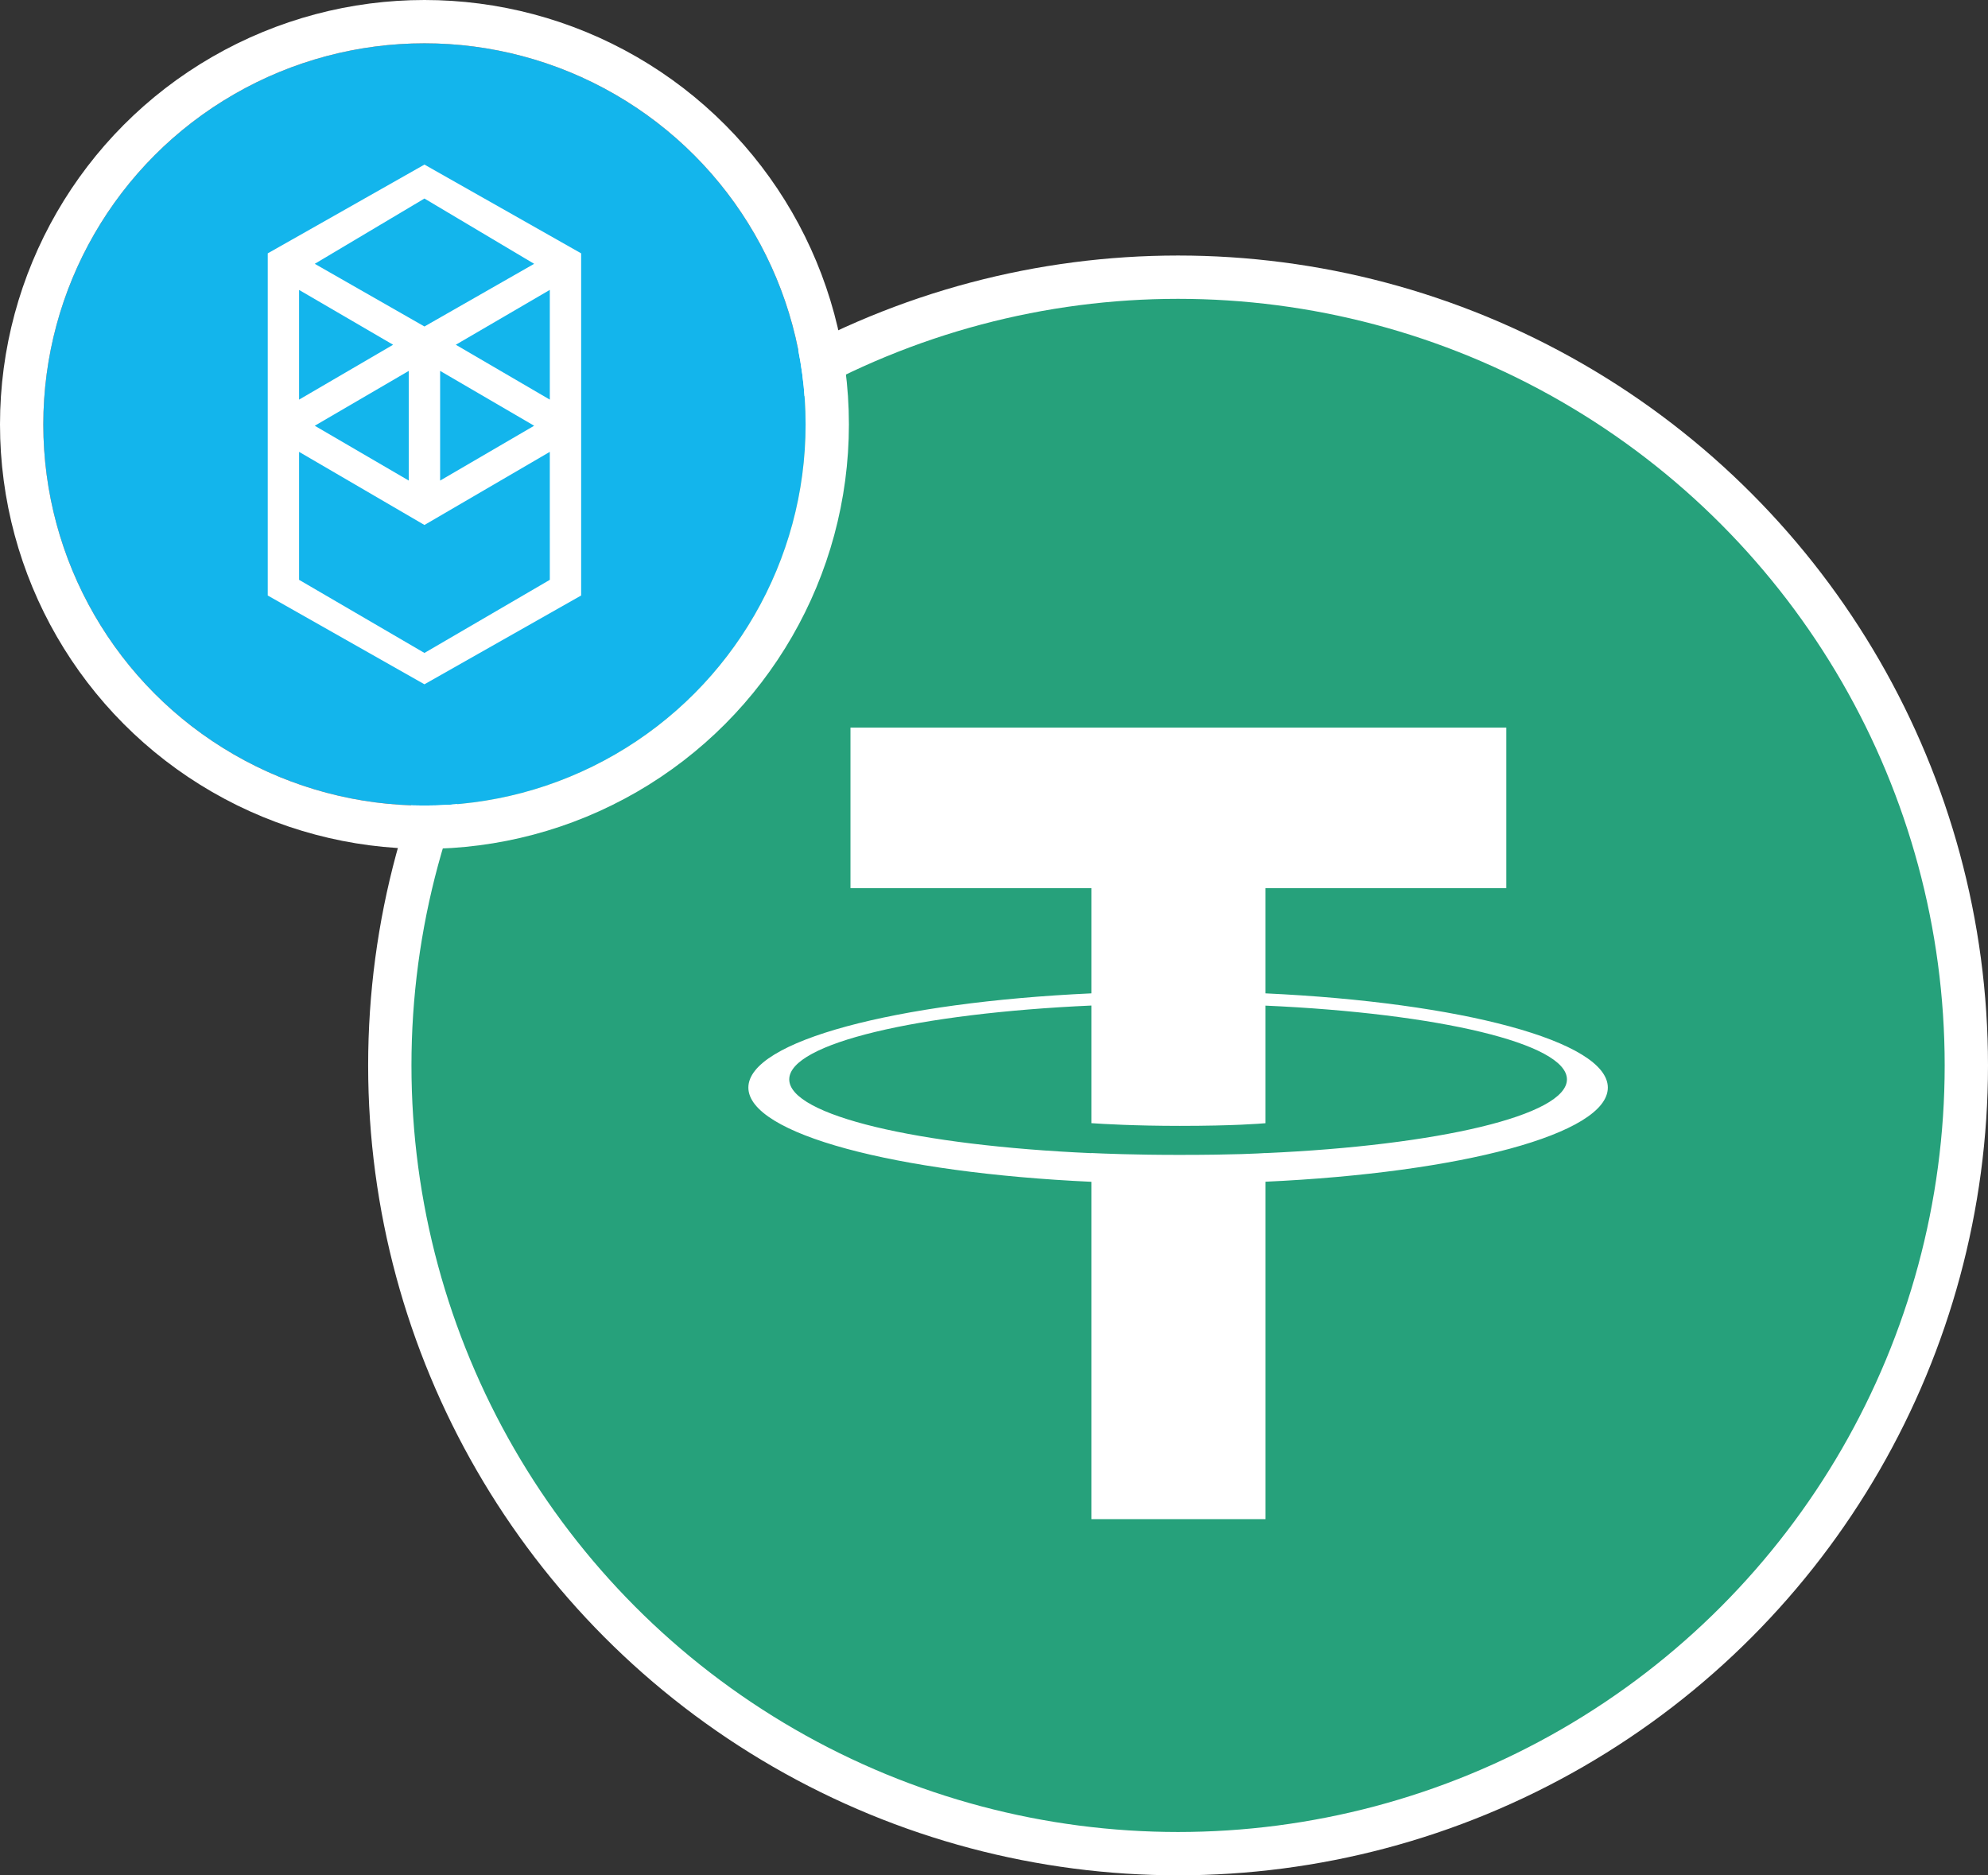 <svg xmlns="http://www.w3.org/2000/svg" width="229.5" height="216.5" viewBox="0 0 229.5 216.5">
  <rect x="0" y="0" width="229.5" height="216.5" fill="#333333" stroke="none"/>
  <g id="FTMUSDT" transform="translate(2653 -3135)">
    <g id="Group_1096" data-name="Group 1096" transform="translate(-11158.499 -1972)">
      <circle id="Ellipse_37" data-name="Ellipse 37" cx="91" cy="91" r="91" transform="translate(8550.499 5139)" fill="#26a17b" stroke="#fff" stroke-width="5"/>
    </g>
    <g id="Сгруппировать_1614" data-name="Сгруппировать 1614" transform="translate(-102 270)">
      <g id="Эллипс_42" data-name="Эллипс 42" transform="translate(-2546 2870)" fill="#13b5ec" stroke="#fff" stroke-width="5">
        <circle cx="44" cy="44" r="44" stroke="none"/>
        <circle cx="44" cy="44" r="46.5" fill="none"/>
      </g>
      <g id="Сгруппировать_1792" data-name="Сгруппировать 1792" transform="translate(-2520.091 2884)">
        <path id="Контур_17242" data-name="Контур 17242" d="M31.709,26.8l10.854-6.332V33.136ZM42.563,53.94,28.09,62.382,13.618,53.94V39.166L28.09,47.608l14.472-8.442ZM13.618,20.472,24.472,26.8,13.618,33.136ZM29.9,29.819l10.854,6.332L29.9,42.482ZM26.281,42.482,15.427,36.151l10.854-6.332ZM40.754,17.457,28.09,24.693,15.427,17.457,28.09,9.92ZM10,16.251v39.5L28.09,66l18.09-10.251v-39.5L28.09,6Z" transform="translate(-10 -6)" fill="#fff" fill-rule="evenodd"/>
      </g>
    </g>
    <g id="Cjdowner-Cryptocurrency-Flat-Tether-USDT" transform="translate(-2581.668 3200.308)">
      <path id="Контур_15477" data-name="Контур 15477" d="M65.994,56.943v-.01c-.565.041-3.477.216-9.975.216-5.188,0-8.84-.154-10.124-.216v.015c-19.97-.878-34.876-4.356-34.876-8.516S25.926,40.8,45.9,39.906v13.58c1.3.092,5.044.313,10.211.313,6.2,0,9.307-.257,9.887-.308V39.916c19.929.889,34.8,4.366,34.8,8.516s-14.87,7.627-34.8,8.511m0-18.439V26.351H93.8V7.819H18.088V26.351H45.9V38.5C23.3,39.536,6.3,44.015,6.3,49.377s17,9.836,39.6,10.879V99.2h20.1V60.246c22.564-1.038,39.519-5.511,39.519-10.868S88.558,39.546,65.994,38.5" transform="translate(8.761 10.873)" fill="#fff" fill-rule="evenodd"/>
    </g>
  </g>
</svg>

